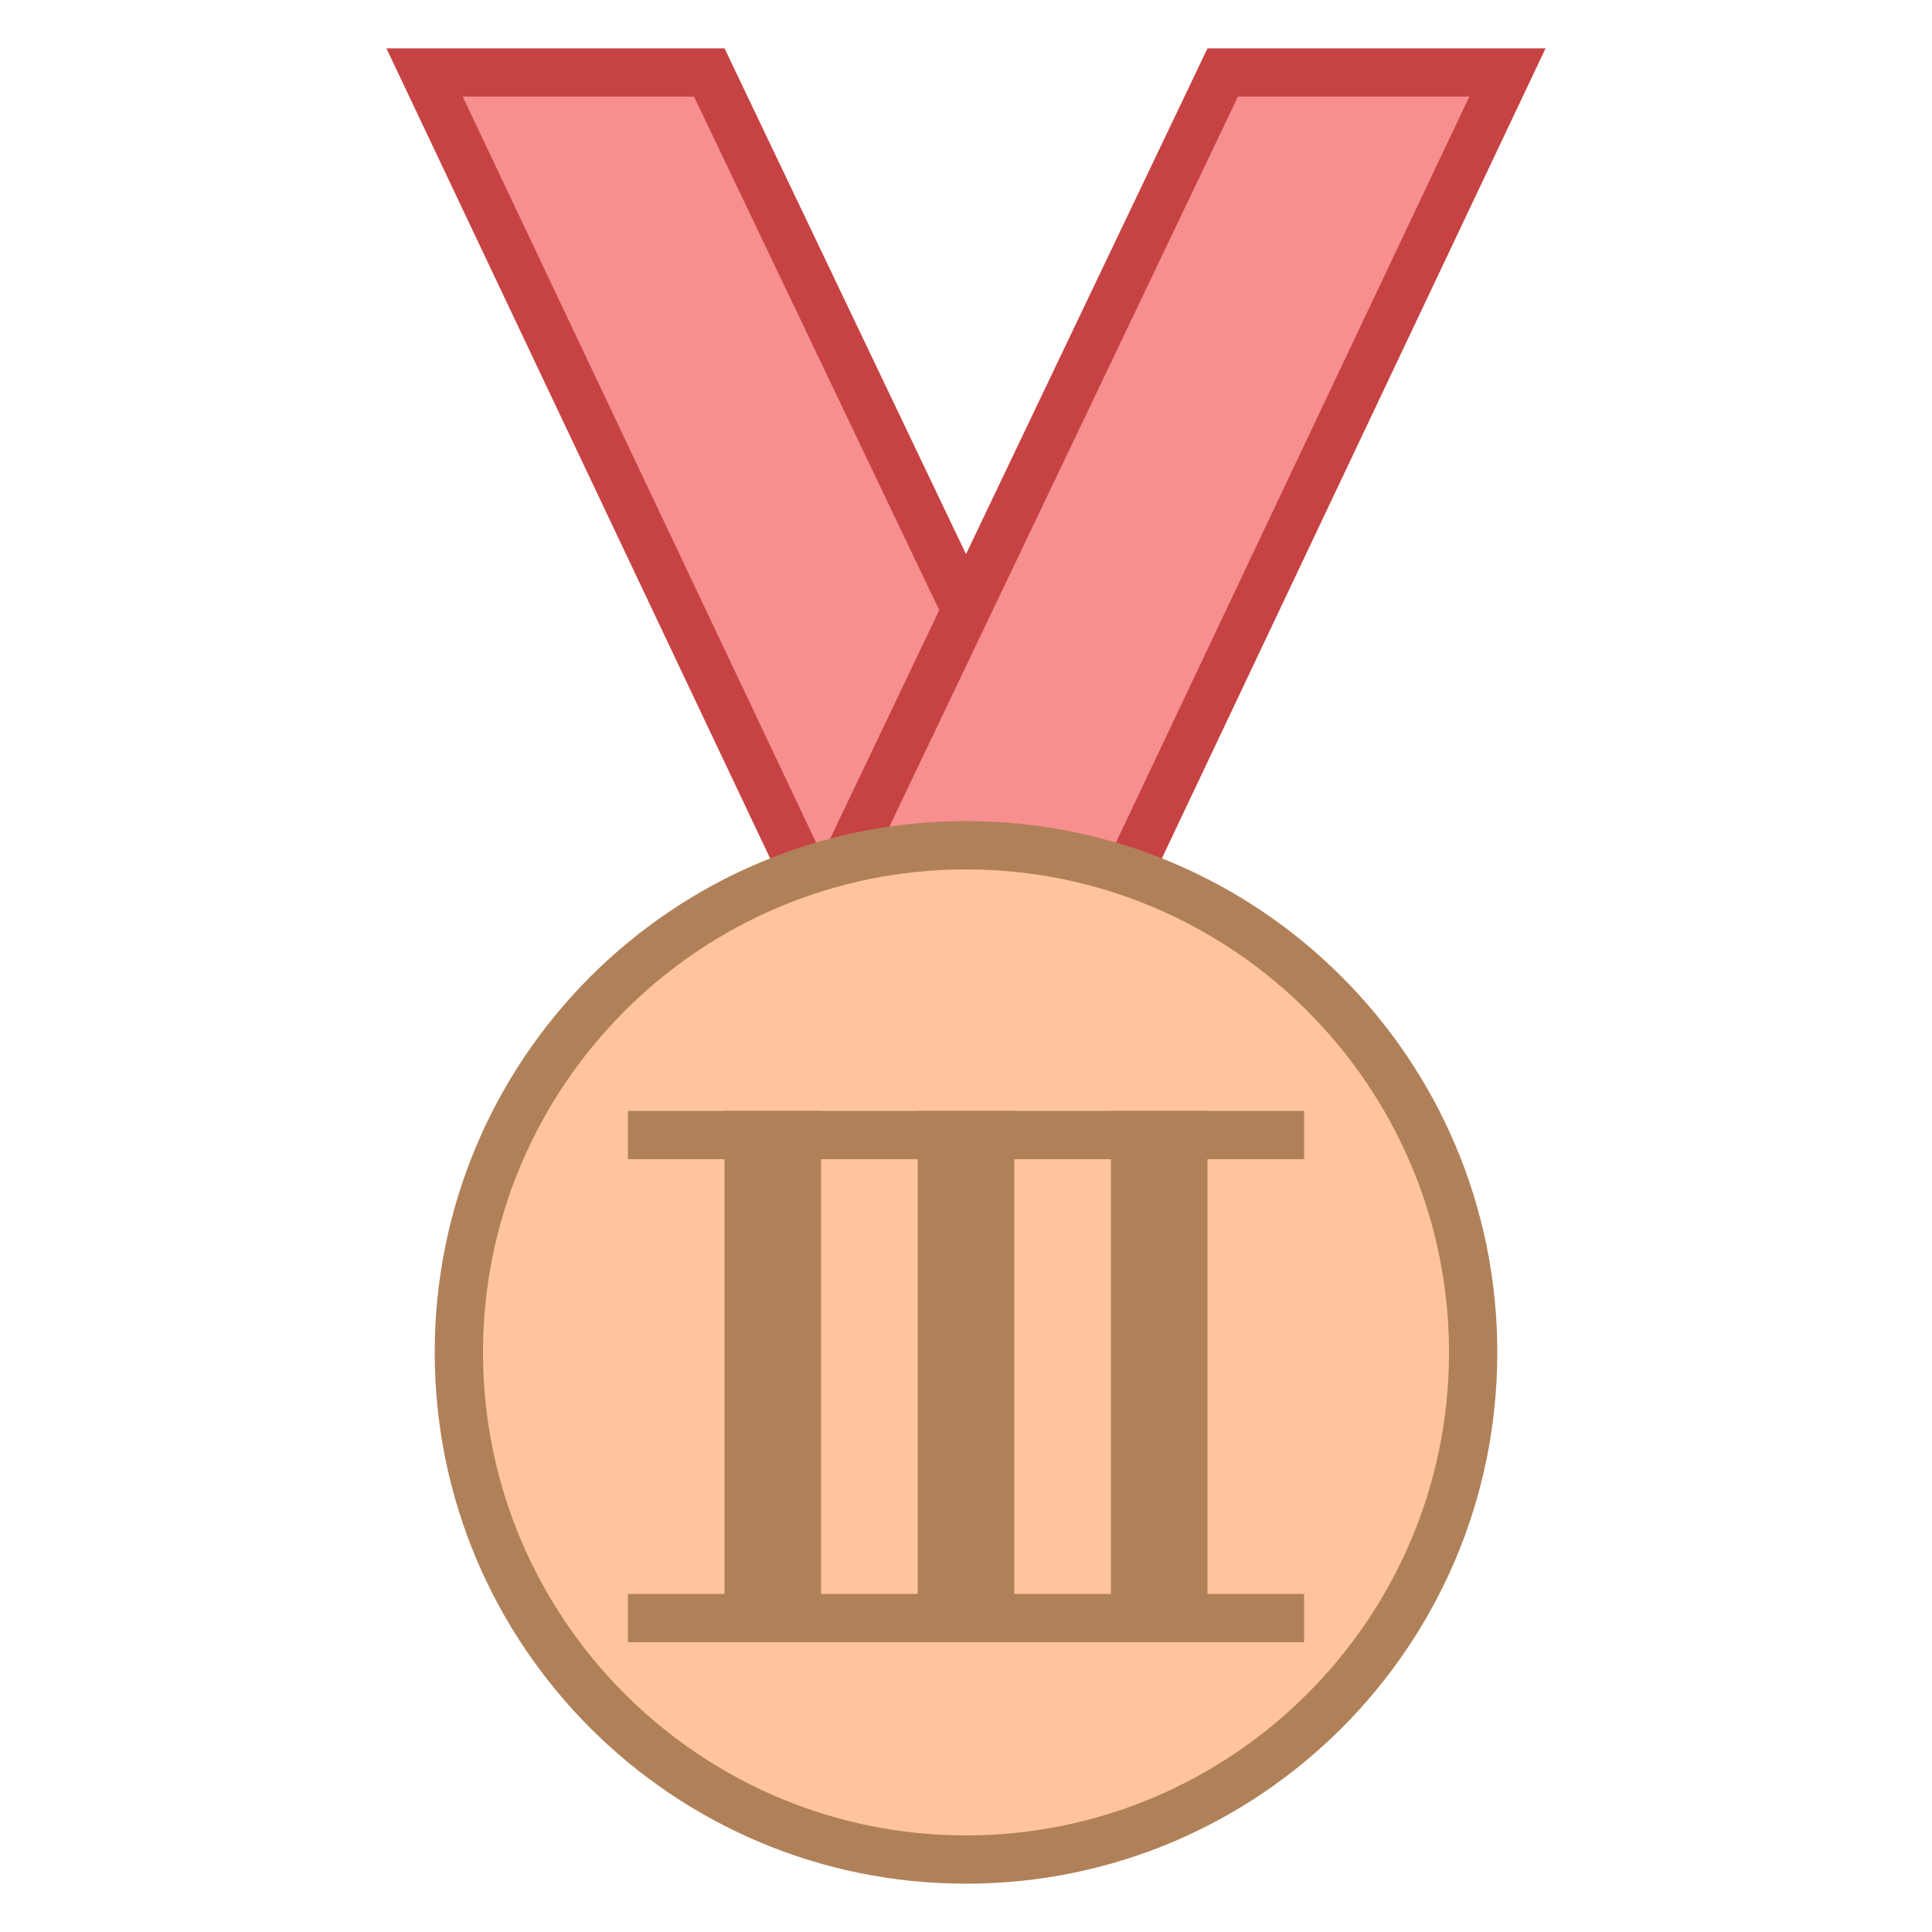 <svg viewBox="0 0 40 40" xmlns="http://www.w3.org/2000/svg"><path fill="#f78f8f" d="M17.316 19.5L8.79 1.5h5.895l8.593 18z"></path><path d="M14.369 2l8.117 17h-4.853L9.58 2h4.789M15 1H8l9 19h7.071L15 1z" fill="#c74343"></path><path fill="#f78f8f" d="M16.722 19.5l8.593-18h5.895l-8.526 18z"></path><path d="M30.42 2l-8.053 17h-4.853l8.117-17h4.789M32 1h-7l-9.071 19H23l9-19z" fill="#c74343"></path><path d="M20 38.5c-5.79 0-10.5-4.71-10.5-10.5S14.21 17.5 20 17.5 30.5 22.21 30.5 28 25.79 38.5 20 38.5z" fill="#ffc49c"></path><path d="M20 18c5.514 0 10 4.486 10 10s-4.486 10-10 10-10-4.486-10-10 4.486-10 10-10m0-1c-6.075 0-11 4.925-11 11s4.925 11 11 11 11-4.925 11-11-4.925-11-11-11z" fill="#b08159"></path><path fill="#b08159" d="M15 23h2v11h-2zM23 23h2v11h-2zM19 23h2v11h-2z"></path><path fill="#b08159" d="M13 23h14v1H13zM13 33h14v1H13z"></path></svg>